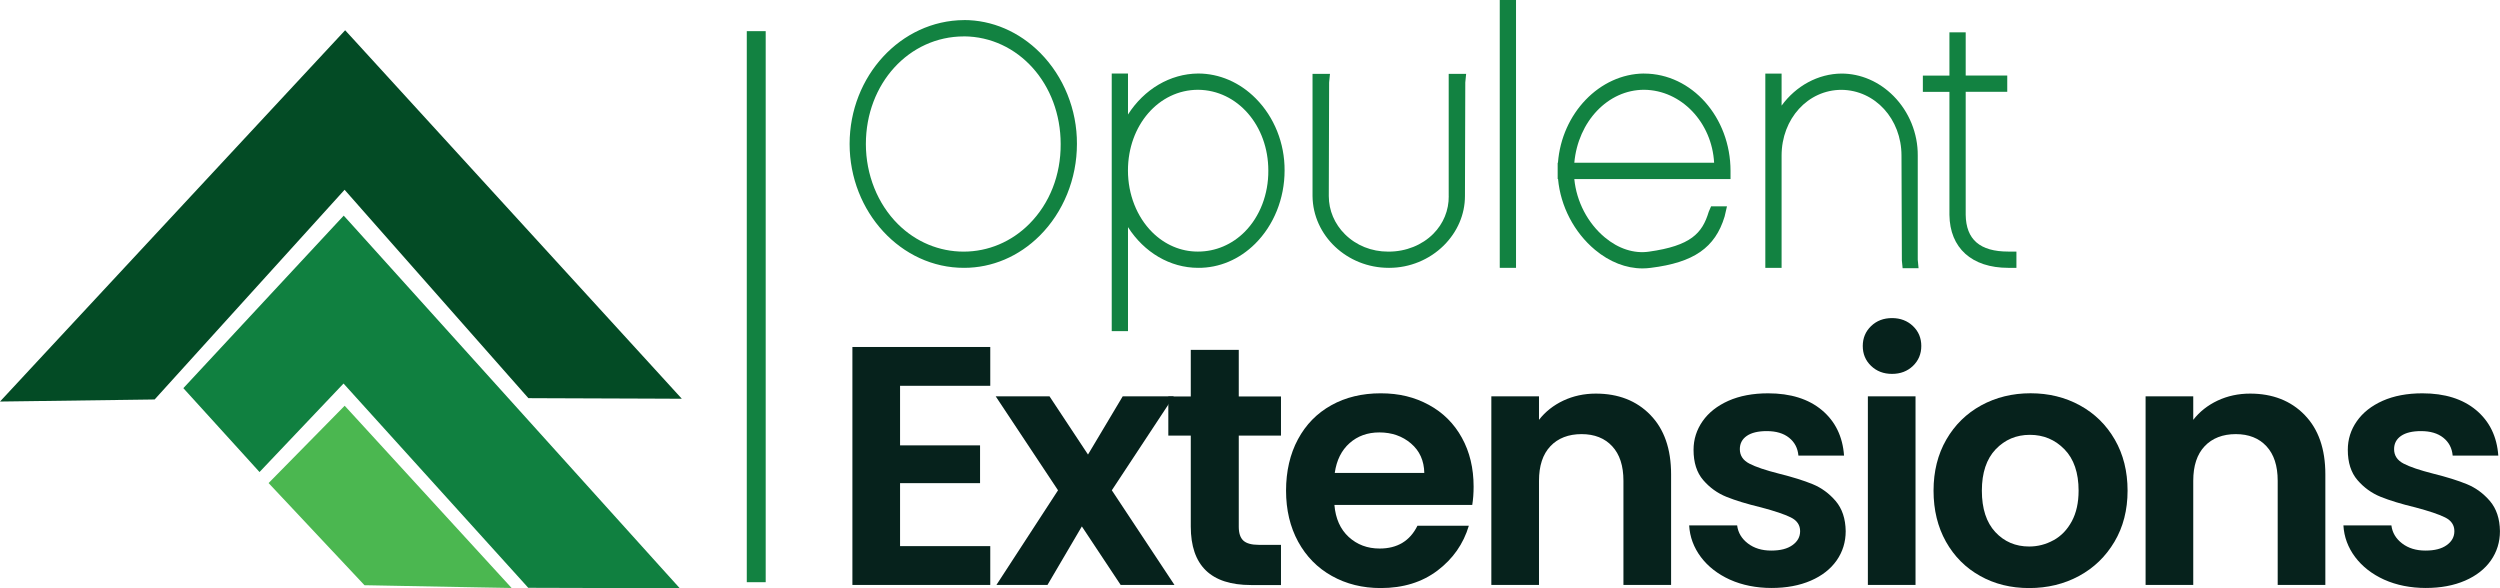 <?xml version="1.0" encoding="UTF-8"?>
<svg id="Layer_2" data-name="Layer 2" xmlns="http://www.w3.org/2000/svg" viewBox="0 0 528.77 124.41">
  <defs>
    <style>
      .cls-1 {
        fill: #108040;
      }

      .cls-2 {
        fill: #4bb750;
      }

      .cls-3 {
        fill: #128241;
      }

      .cls-4 {
        fill: #034b25;
      }

      .cls-5 {
        fill: #06221c;
      }
    </style>
  </defs>
  <g id="Layer_2-2" data-name="Layer 2">
    <g>
      <polygon class="cls-4" points="144.21 84.34 137.56 84.31 113.07 84.22 111.76 84.21 110.89 83.23 72.88 40.14 33.56 83.55 32.71 84.49 31.44 84.51 6.81 84.84 0 84.93 4.64 79.94 6.27 78.18 70.85 8.71 73 6.4 75.14 8.73 139.73 79.43 144.21 84.34"/>
      <polygon class="cls-1" points="143.77 124.41 137.19 124.4 113.02 124.33 111.73 124.33 110.87 123.37 72.66 81.12 57.05 97.56 54.89 99.84 52.78 97.51 40.58 84.08 38.78 82.1 40.61 80.13 70.53 47.94 72.7 45.61 74.84 47.97 139.36 119.53 143.77 124.41"/>
      <polyline class="cls-2" points="72.9 85.82 74.42 87.47 103.62 119.35 108.21 124.36 101.41 124.24 78.32 123.8 77.09 123.78 76.25 122.88 58.18 103.63 56.81 102.17"/>
    </g>
    <g>
      <path class="cls-3" d="m203.88,4.25c-13.33.08-24.18,11.83-24.18,26.2s10.9,26.25,24.23,26.2c5.9,0,11.56-2.4,15.96-6.78,5.01-4.98,7.89-12.06,7.89-19.42.04-7.24-2.8-14.26-7.77-19.27-4.45-4.48-10.18-6.94-16.13-6.94Zm0,3.44c11.47.07,20.46,10.07,20.46,22.77.04,6.56-2.32,12.56-6.62,16.89-3.77,3.79-8.7,5.87-13.91,5.87-5.13,0-10.08-2.03-13.87-5.8-4.32-4.29-6.8-10.48-6.8-16.96,0-12.76,9.11-22.76,20.74-22.76Z"/>
      <path class="cls-3" d="m253.41,15.55c-5.94.05-11.43,3.34-14.83,8.67v-8.67h-3.44v54.49h3.44v-22c3.4,5.33,8.89,8.61,14.83,8.61,4.44.04,8.72-1.77,12.06-5.09,3.96-3.93,6.23-9.58,6.23-15.49.04-5.75-2.18-11.3-6.09-15.24-3.38-3.41-7.71-5.28-12.2-5.28Zm0,3.44c8.33.07,14.85,7.57,14.85,17.08.04,5-1.78,9.72-4.97,12.94-2.69,2.71-6.2,4.2-9.88,4.2h-.11c-3.53,0-6.92-1.44-9.58-4.08-3.27-3.25-5.15-8.01-5.15-13.07,0-9.57,6.52-17.07,14.83-17.07Z"/>
      <path class="cls-3" d="m306.42,41.48c.03,2.99-1.12,5.81-3.25,7.96-2.38,2.4-5.81,3.78-9.44,3.78-.04,0-.09,0-.14,0-3.5,0-6.73-1.3-9.12-3.67-2.2-2.18-3.42-5.05-3.42-8.08l.07-24.03.18-1.82h-3.69v25.85c.08,8.37,7.31,15.18,16.11,15.18.05,0,.09,0,.14,0,4.29,0,8.47-1.72,11.5-4.72,2.89-2.87,4.49-6.58,4.49-10.46l.07-24.03.18-1.82h-3.69v25.85Z"/>
      <rect class="cls-3" x="317.21" width="3.44" height="56.65"/>
      <path class="cls-3" d="m347.73,15.55c-9.42.07-17.42,8.45-18.21,18.87h-.06v3.44h.08c.52,5.75,3.4,11.3,7.83,14.99,3.07,2.56,6.57,3.92,10.02,3.92.59,0,1.18-.04,1.77-.12,9.09-1.13,13.61-4.25,15.61-10.85l.5-2.16h-3.36l-.48,1.11-.04.11c-1.35,4.47-3.76,7.13-12.65,8.37-3.13.45-6.44-.62-9.31-3.02-3.62-3.02-5.99-7.57-6.45-12.34h33.04v-1.72c0-11.35-8.2-20.59-18.29-20.59Zm-14.75,18.87c.79-8.73,7.11-15.43,14.75-15.43,7.88.06,14.35,6.9,14.82,15.43h-29.57Z"/>
      <path class="cls-3" d="m405.62,32.91c.04-4.69-1.83-9.28-5.12-12.6-3.04-3.06-6.95-4.75-11.01-4.75-4.96.04-9.63,2.61-12.67,6.78v-6.78h-3.44v41.1h3.44v-23.75c0-7.8,5.57-13.91,12.67-13.91,7.12.07,12.69,6.17,12.69,13.91l.08,22.2.16,1.62h3.37l-.17-1.79v-22.03Z"/>
      <path class="cls-3" d="m424.77,53.21c-6,0-8.94-2.55-9.01-7.79v-26h8.79v-3.44h-8.79V6.84h-3.44v9.15h-5.62v3.44h5.62v26.01c.08,7.02,4.73,11.21,12.45,11.21h1.72v-3.44h-1.72Z"/>
    </g>
    <g>
      <path class="cls-5" d="m190.37,81.6v12.6h16.92v7.99h-16.92v13.32h19.08v8.21h-29.16v-50.33h29.16v8.21h-19.08Z"/>
      <path class="cls-5" d="m237.03,123.72l-8.21-12.38-7.27,12.38h-10.8l13.03-20.02-13.18-19.87h11.38l8.14,12.31,7.34-12.31h10.8l-13.1,19.87,13.25,20.02h-11.38Z"/>
      <path class="cls-5" d="m262.01,92.12v19.3c0,1.34.32,2.32.97,2.92.65.6,1.74.9,3.28.9h4.68v8.5h-6.34c-8.5,0-12.74-4.13-12.74-12.38v-19.22h-4.75v-8.28h4.75v-9.86h10.15v9.86h8.93v8.28h-8.93Z"/>
      <path class="cls-5" d="m311.4,106.8h-29.16c.24,2.88,1.25,5.14,3.02,6.77,1.78,1.63,3.96,2.45,6.55,2.45,3.74,0,6.41-1.61,7.99-4.82h10.87c-1.15,3.84-3.36,7-6.62,9.47-3.26,2.47-7.27,3.71-12.02,3.71-3.84,0-7.28-.85-10.33-2.56-3.05-1.7-5.42-4.12-7.13-7.24-1.7-3.12-2.56-6.72-2.56-10.8s.84-7.75,2.52-10.87c1.68-3.12,4.03-5.52,7.06-7.2,3.02-1.68,6.5-2.52,10.44-2.52s7.19.82,10.19,2.45c3,1.63,5.33,3.95,6.98,6.95,1.66,3,2.48,6.44,2.48,10.33,0,1.44-.1,2.74-.29,3.89Zm-10.15-6.77c-.05-2.59-.98-4.67-2.81-6.23-1.82-1.56-4.06-2.34-6.7-2.34-2.5,0-4.6.76-6.3,2.27-1.7,1.51-2.75,3.61-3.13,6.3h18.94Z"/>
      <path class="cls-5" d="m349.06,87.76c2.93,3,4.39,7.19,4.39,12.56v23.4h-10.08v-22.03c0-3.17-.79-5.6-2.38-7.31-1.58-1.7-3.74-2.56-6.48-2.56s-4.98.85-6.59,2.56c-1.61,1.7-2.41,4.14-2.41,7.31v22.03h-10.08v-39.89h10.08v4.97c1.34-1.73,3.06-3.08,5.15-4.07,2.09-.98,4.38-1.48,6.88-1.48,4.75,0,8.59,1.5,11.52,4.5Z"/>
      <path class="cls-5" d="m365.91,122.61c-2.59-1.18-4.64-2.77-6.16-4.79-1.51-2.02-2.34-4.25-2.48-6.7h10.15c.19,1.54.95,2.81,2.27,3.82,1.32,1.01,2.96,1.51,4.93,1.51s3.42-.38,4.5-1.15c1.08-.77,1.62-1.75,1.62-2.95,0-1.3-.66-2.27-1.98-2.92s-3.42-1.36-6.3-2.12c-2.98-.72-5.41-1.46-7.31-2.23-1.9-.77-3.53-1.94-4.9-3.53-1.37-1.58-2.05-3.72-2.05-6.41,0-2.21.64-4.22,1.91-6.05,1.27-1.82,3.1-3.26,5.47-4.32,2.38-1.05,5.17-1.58,8.39-1.58,4.75,0,8.54,1.19,11.38,3.56,2.83,2.38,4.39,5.58,4.68,9.61h-9.65c-.14-1.58-.8-2.84-1.98-3.78-1.18-.94-2.75-1.4-4.72-1.4-1.83,0-3.23.34-4.21,1.01-.98.67-1.48,1.61-1.48,2.81,0,1.34.67,2.36,2.02,3.06,1.34.7,3.43,1.4,6.26,2.12,2.88.72,5.26,1.46,7.13,2.23,1.87.77,3.49,1.96,4.86,3.56,1.37,1.61,2.08,3.73,2.12,6.37,0,2.3-.64,4.37-1.91,6.19-1.27,1.82-3.1,3.25-5.47,4.28-2.38,1.03-5.15,1.55-8.32,1.55s-6.19-.59-8.78-1.76Z"/>
      <path class="cls-5" d="m395.75,77.39c-1.18-1.13-1.76-2.53-1.76-4.21s.59-3.08,1.76-4.21c1.18-1.13,2.65-1.69,4.43-1.69s3.25.57,4.43,1.69c1.18,1.13,1.76,2.53,1.76,4.21s-.59,3.08-1.76,4.21c-1.18,1.13-2.65,1.69-4.43,1.69s-3.25-.56-4.43-1.69Zm9.4,6.44v39.89h-10.08v-39.89h10.08Z"/>
      <path class="cls-5" d="m418.83,121.82c-3.07-1.7-5.48-4.12-7.24-7.24-1.75-3.12-2.63-6.72-2.63-10.8s.9-7.68,2.7-10.8c1.8-3.12,4.26-5.53,7.38-7.24,3.12-1.7,6.6-2.56,10.44-2.56s7.32.85,10.44,2.56c3.12,1.71,5.58,4.12,7.38,7.24,1.8,3.12,2.7,6.72,2.7,10.8s-.92,7.68-2.77,10.8-4.34,5.53-7.49,7.24c-3.14,1.7-6.66,2.56-10.55,2.56s-7.3-.85-10.37-2.56Zm15.52-7.56c1.61-.89,2.89-2.22,3.85-4,.96-1.78,1.44-3.94,1.44-6.48,0-3.79-1-6.71-2.99-8.75-1.99-2.04-4.43-3.06-7.31-3.06s-5.29,1.02-7.24,3.06c-1.94,2.04-2.92,4.96-2.92,8.75s.95,6.71,2.84,8.75c1.9,2.04,4.28,3.06,7.16,3.06,1.82,0,3.54-.44,5.15-1.33Z"/>
      <path class="cls-5" d="m487.44,87.76c2.93,3,4.39,7.19,4.39,12.56v23.4h-10.08v-22.03c0-3.17-.79-5.6-2.38-7.31-1.58-1.7-3.74-2.56-6.48-2.56s-4.98.85-6.59,2.56c-1.61,1.7-2.41,4.14-2.41,7.31v22.03h-10.08v-39.89h10.08v4.97c1.34-1.73,3.06-3.08,5.15-4.07,2.09-.98,4.38-1.48,6.88-1.48,4.75,0,8.59,1.5,11.52,4.5Z"/>
      <path class="cls-5" d="m504.29,122.61c-2.59-1.18-4.64-2.77-6.16-4.79-1.51-2.02-2.34-4.25-2.48-6.7h10.15c.19,1.54.95,2.81,2.27,3.82s2.96,1.51,4.93,1.51,3.42-.38,4.5-1.15c1.08-.77,1.62-1.75,1.62-2.95,0-1.3-.66-2.27-1.98-2.92-1.32-.65-3.42-1.36-6.3-2.12-2.98-.72-5.41-1.46-7.31-2.23-1.9-.77-3.53-1.94-4.9-3.53s-2.05-3.72-2.05-6.41c0-2.21.63-4.22,1.91-6.05,1.27-1.82,3.1-3.26,5.47-4.32,2.38-1.05,5.17-1.58,8.39-1.58,4.75,0,8.54,1.19,11.38,3.56,2.83,2.38,4.39,5.58,4.68,9.61h-9.65c-.14-1.58-.8-2.84-1.98-3.78-1.18-.94-2.75-1.4-4.72-1.4-1.82,0-3.23.34-4.21,1.01-.98.67-1.48,1.61-1.48,2.81,0,1.34.67,2.36,2.02,3.06,1.34.7,3.43,1.4,6.26,2.12,2.88.72,5.26,1.46,7.13,2.23s3.49,1.96,4.86,3.56c1.37,1.61,2.08,3.73,2.12,6.37,0,2.3-.64,4.37-1.91,6.19-1.27,1.82-3.1,3.25-5.47,4.28-2.38,1.03-5.15,1.55-8.32,1.55s-6.19-.59-8.78-1.76Z"/>
    </g>
    <rect class="cls-3" x="157.95" y="6.59" width="4" height="116.55"/>
  </g>
</svg>